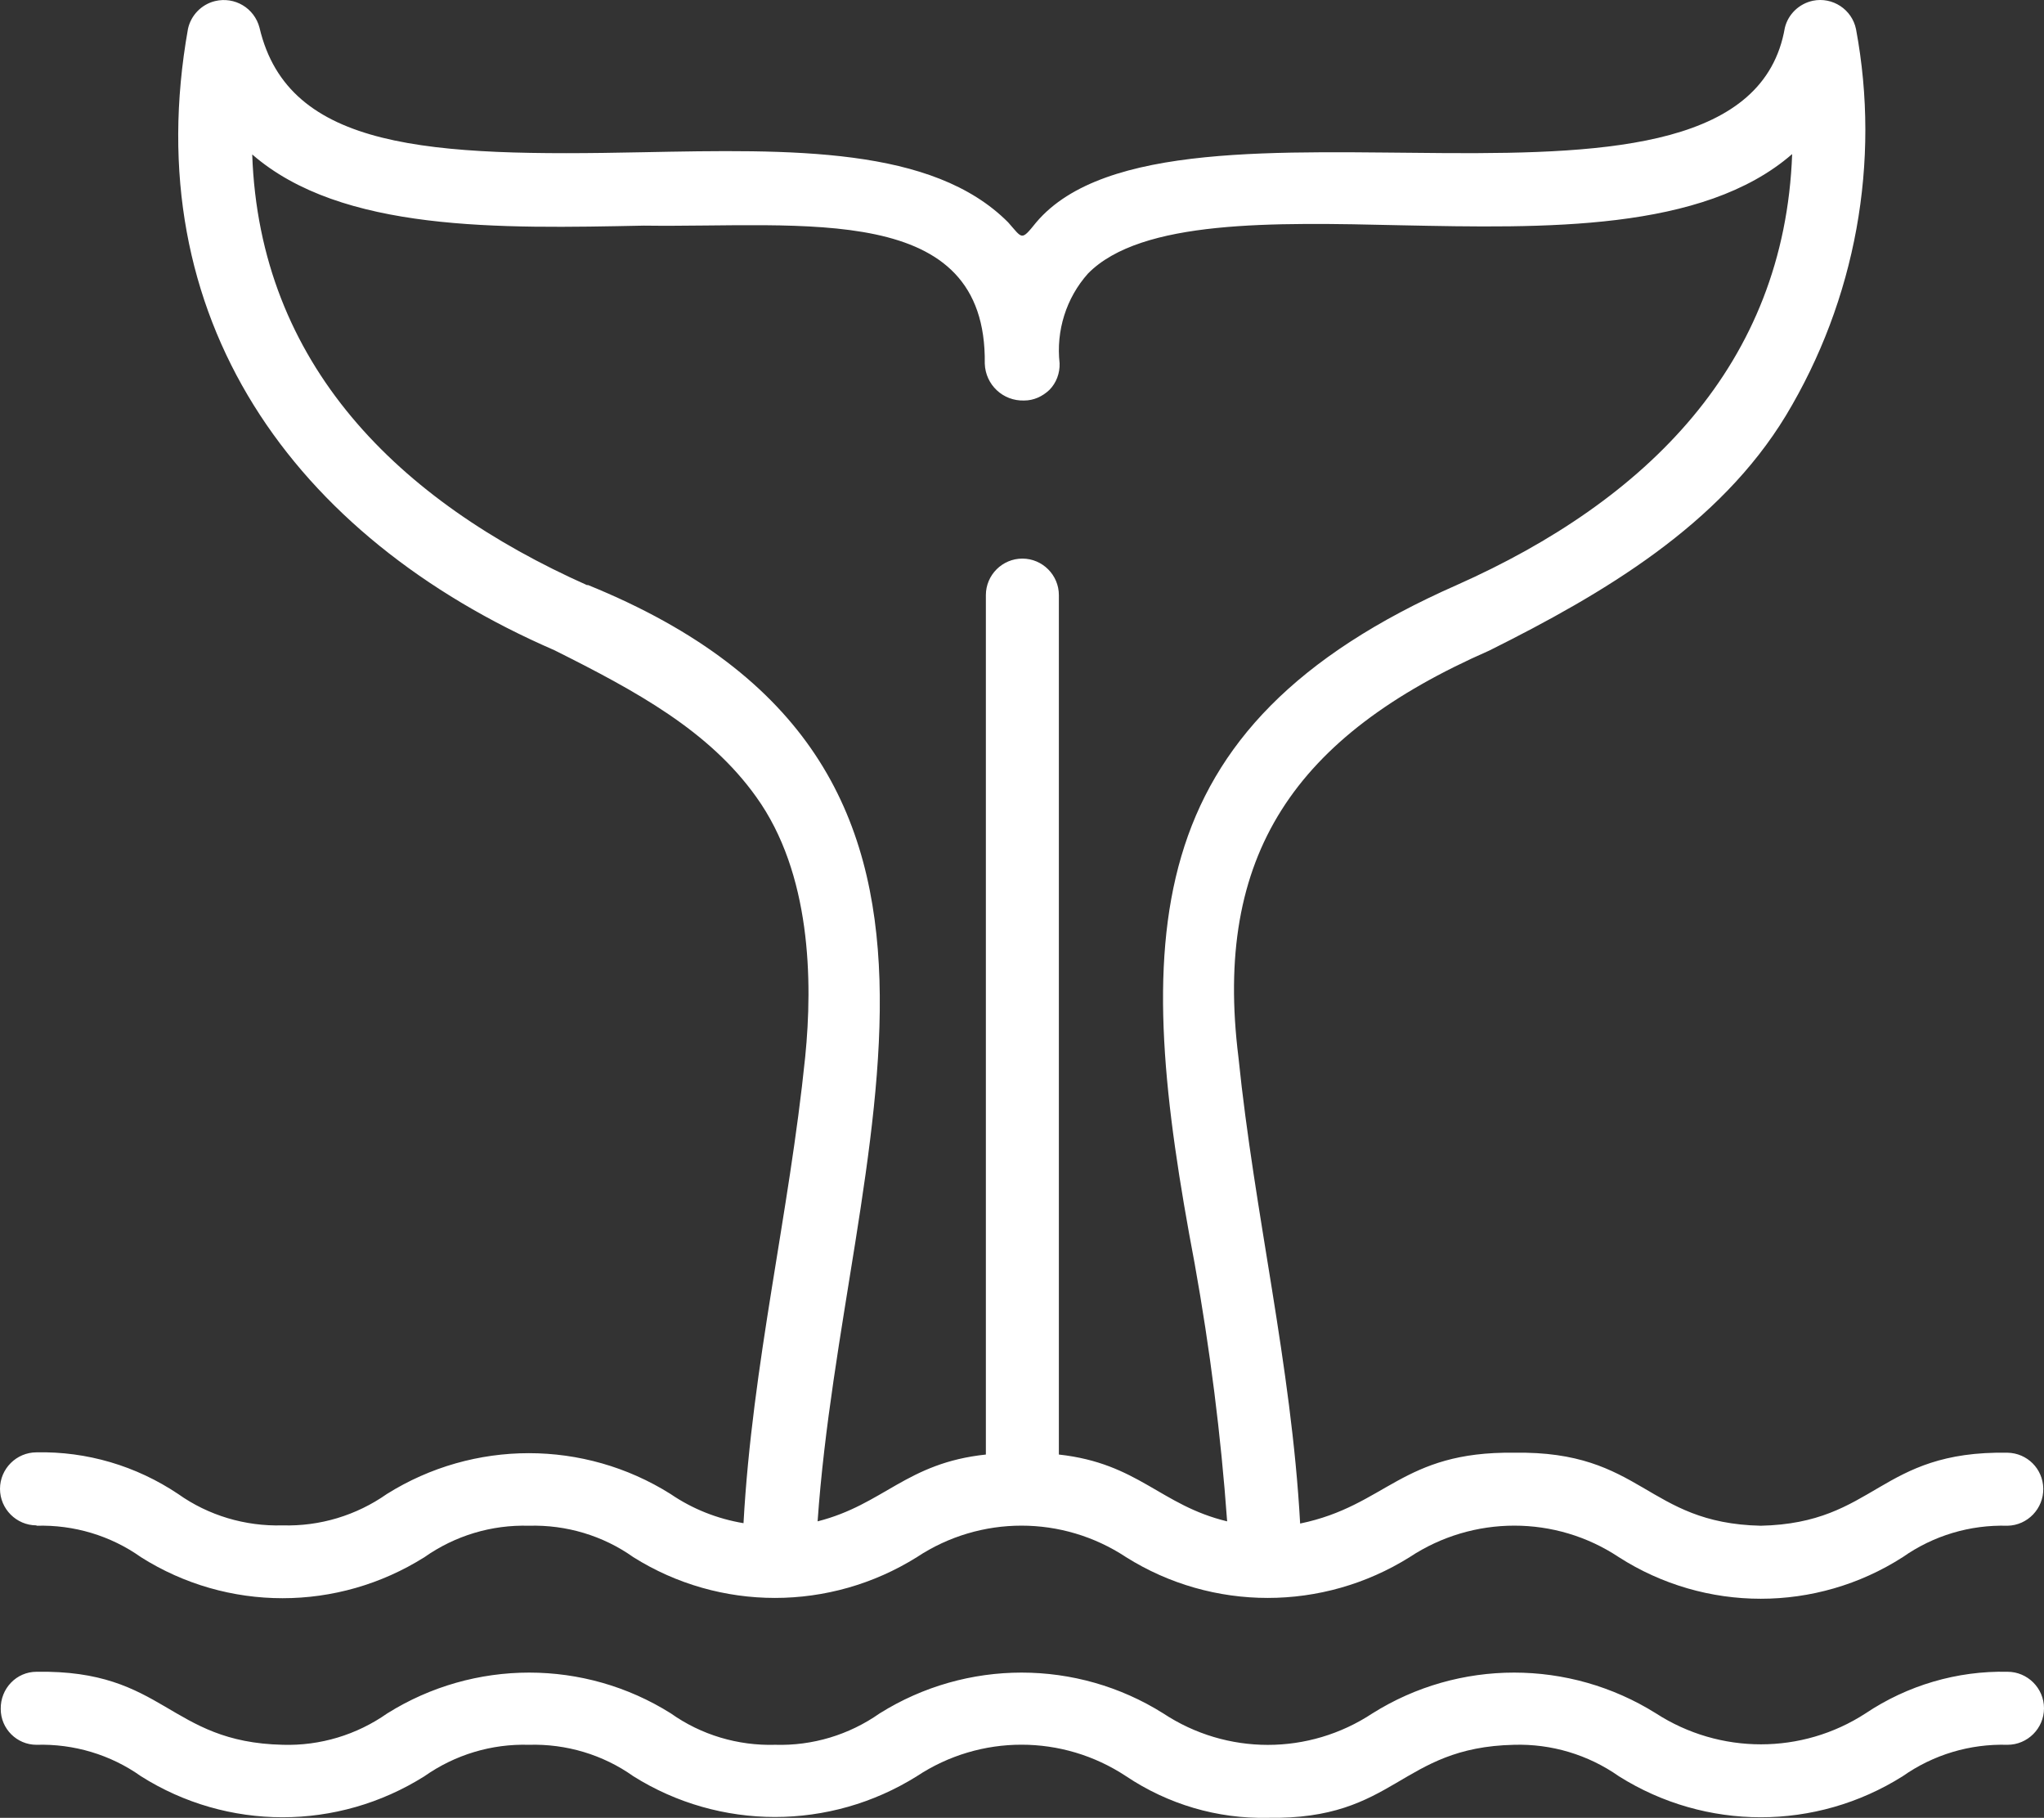 <?xml version="1.0" encoding="UTF-8"?>
<svg id="_レイヤー_2" data-name="レイヤー 2" xmlns="http://www.w3.org/2000/svg" viewBox="0 0 56 49.79">
  <rect x="0" y="0" width="56" height="49.79" fill="#333333" stroke="none"/>
  <defs>
    <style>
      .cls-1 {
        fill: #fff;
      }
    </style>
  </defs>
  <g id="Line">
    <path class="cls-1" d="M1,41.79c1.02-.03,2.03.27,2.86.86,2.37,1.5,5.39,1.5,7.77,0,.84-.59,1.84-.89,2.86-.86,1.02-.03,2.03.27,2.86.86,2.37,1.49,5.39,1.49,7.77,0,1.74-1.15,3.99-1.15,5.73,0,2.37,1.49,5.39,1.49,7.77,0,1.74-1.15,4-1.15,5.73,0,2.37,1.52,5.41,1.52,7.78,0,.84-.59,1.84-.89,2.87-.86.55-.01.99-.47.98-1.02-.01-.54-.44-.97-.98-.98-3.53-.06-3.6,1.93-6.76,2-3.15-.07-3.23-2.06-6.76-2-3.08-.04-3.49,1.45-5.86,1.94-.24-4.36-1.25-8.46-1.69-12.77-.69-5.54,1.54-8.8,6.87-11.14,3.15-1.57,6.31-3.44,8.13-6.44,1.91-3.17,2.6-6.94,1.92-10.58-.11-.54-.64-.89-1.18-.78-.38.08-.68.37-.77.74-1.11,6.45-16.78.93-20.51,5.33-.42.52-.37.45-.77,0-2.07-2.08-5.93-2-10.02-1.92-5.82.12-9.7-.05-10.49-3.41-.14-.54-.68-.86-1.22-.73-.37.09-.66.39-.74.76-1.41,7.91,2.87,13.91,10.04,17.02,2.26,1.13,4.24,2.21,5.53,4.02,1.5,2.09,1.55,5.03,1.34,7.12-.44,4.31-1.45,8.41-1.69,12.77-.72-.12-1.4-.39-2-.8-2.37-1.49-5.39-1.49-7.77,0-.84.59-1.84.89-2.86.86-1.02.03-2.03-.27-2.86-.86-1.15-.77-2.5-1.17-3.88-1.14-.55,0-1,.45-1,1s.45,1,1,1ZM16.09,16.03c-5.18-2.31-8.98-6.05-9.18-11.8,2.45,2.13,6.78,2.03,10.73,1.95,4.4.06,9.4-.68,9.34,3.78.02.58.5,1.03,1.08,1.01.26,0,.5-.11.69-.29.19-.19.29-.46.28-.73-.1-.89.18-1.79.78-2.46,1.46-1.48,5.07-1.4,8.56-1.32,3.94.08,8.28.18,10.73-1.95-.21,5.76-3.99,9.49-9.18,11.8-8.88,3.91-8.87,9.71-7.19,18.59.42,2.34.72,4.7.89,7.06-1.83-.44-2.43-1.59-4.61-1.83v-23.54c0-.55-.45-1-1-1s-1,.45-1,1v23.54c-2.18.23-2.8,1.37-4.61,1.83.72-10.3,5.9-20.7-6.3-25.65Z"/>
    <path class="cls-1" d="M1,47.79c1.02-.03,2.03.27,2.86.86,2.37,1.5,5.39,1.5,7.77,0,.84-.59,1.84-.89,2.86-.86,1.02-.03,2.03.27,2.86.86,2.37,1.49,5.39,1.49,7.77,0,1.74-1.15,3.99-1.15,5.73,0,1.15.77,2.5,1.17,3.88,1.14,3.53.06,3.6-1.93,6.75-2,1.02-.03,2.03.27,2.87.86,2.38,1.5,5.4,1.5,7.78,0,.84-.59,1.84-.89,2.87-.86.55,0,1-.45,1-1,0-.55-.45-1-1-1h0c-1.38-.03-2.74.37-3.89,1.14-1.74,1.13-3.99,1.13-5.74,0-2.38-1.49-5.4-1.49-7.77,0-1.74,1.15-3.99,1.15-5.73,0-2.37-1.49-5.39-1.49-7.77,0-.84.59-1.84.89-2.86.86-1.02.03-2.03-.27-2.86-.86-2.37-1.49-5.39-1.49-7.77,0-.84.59-1.84.89-2.86.86-3.15-.07-3.22-2.06-6.75-2-.55,0-.99.46-.98,1.02,0,.54.44.98.98.98Z"/>
  </g>
</svg>
